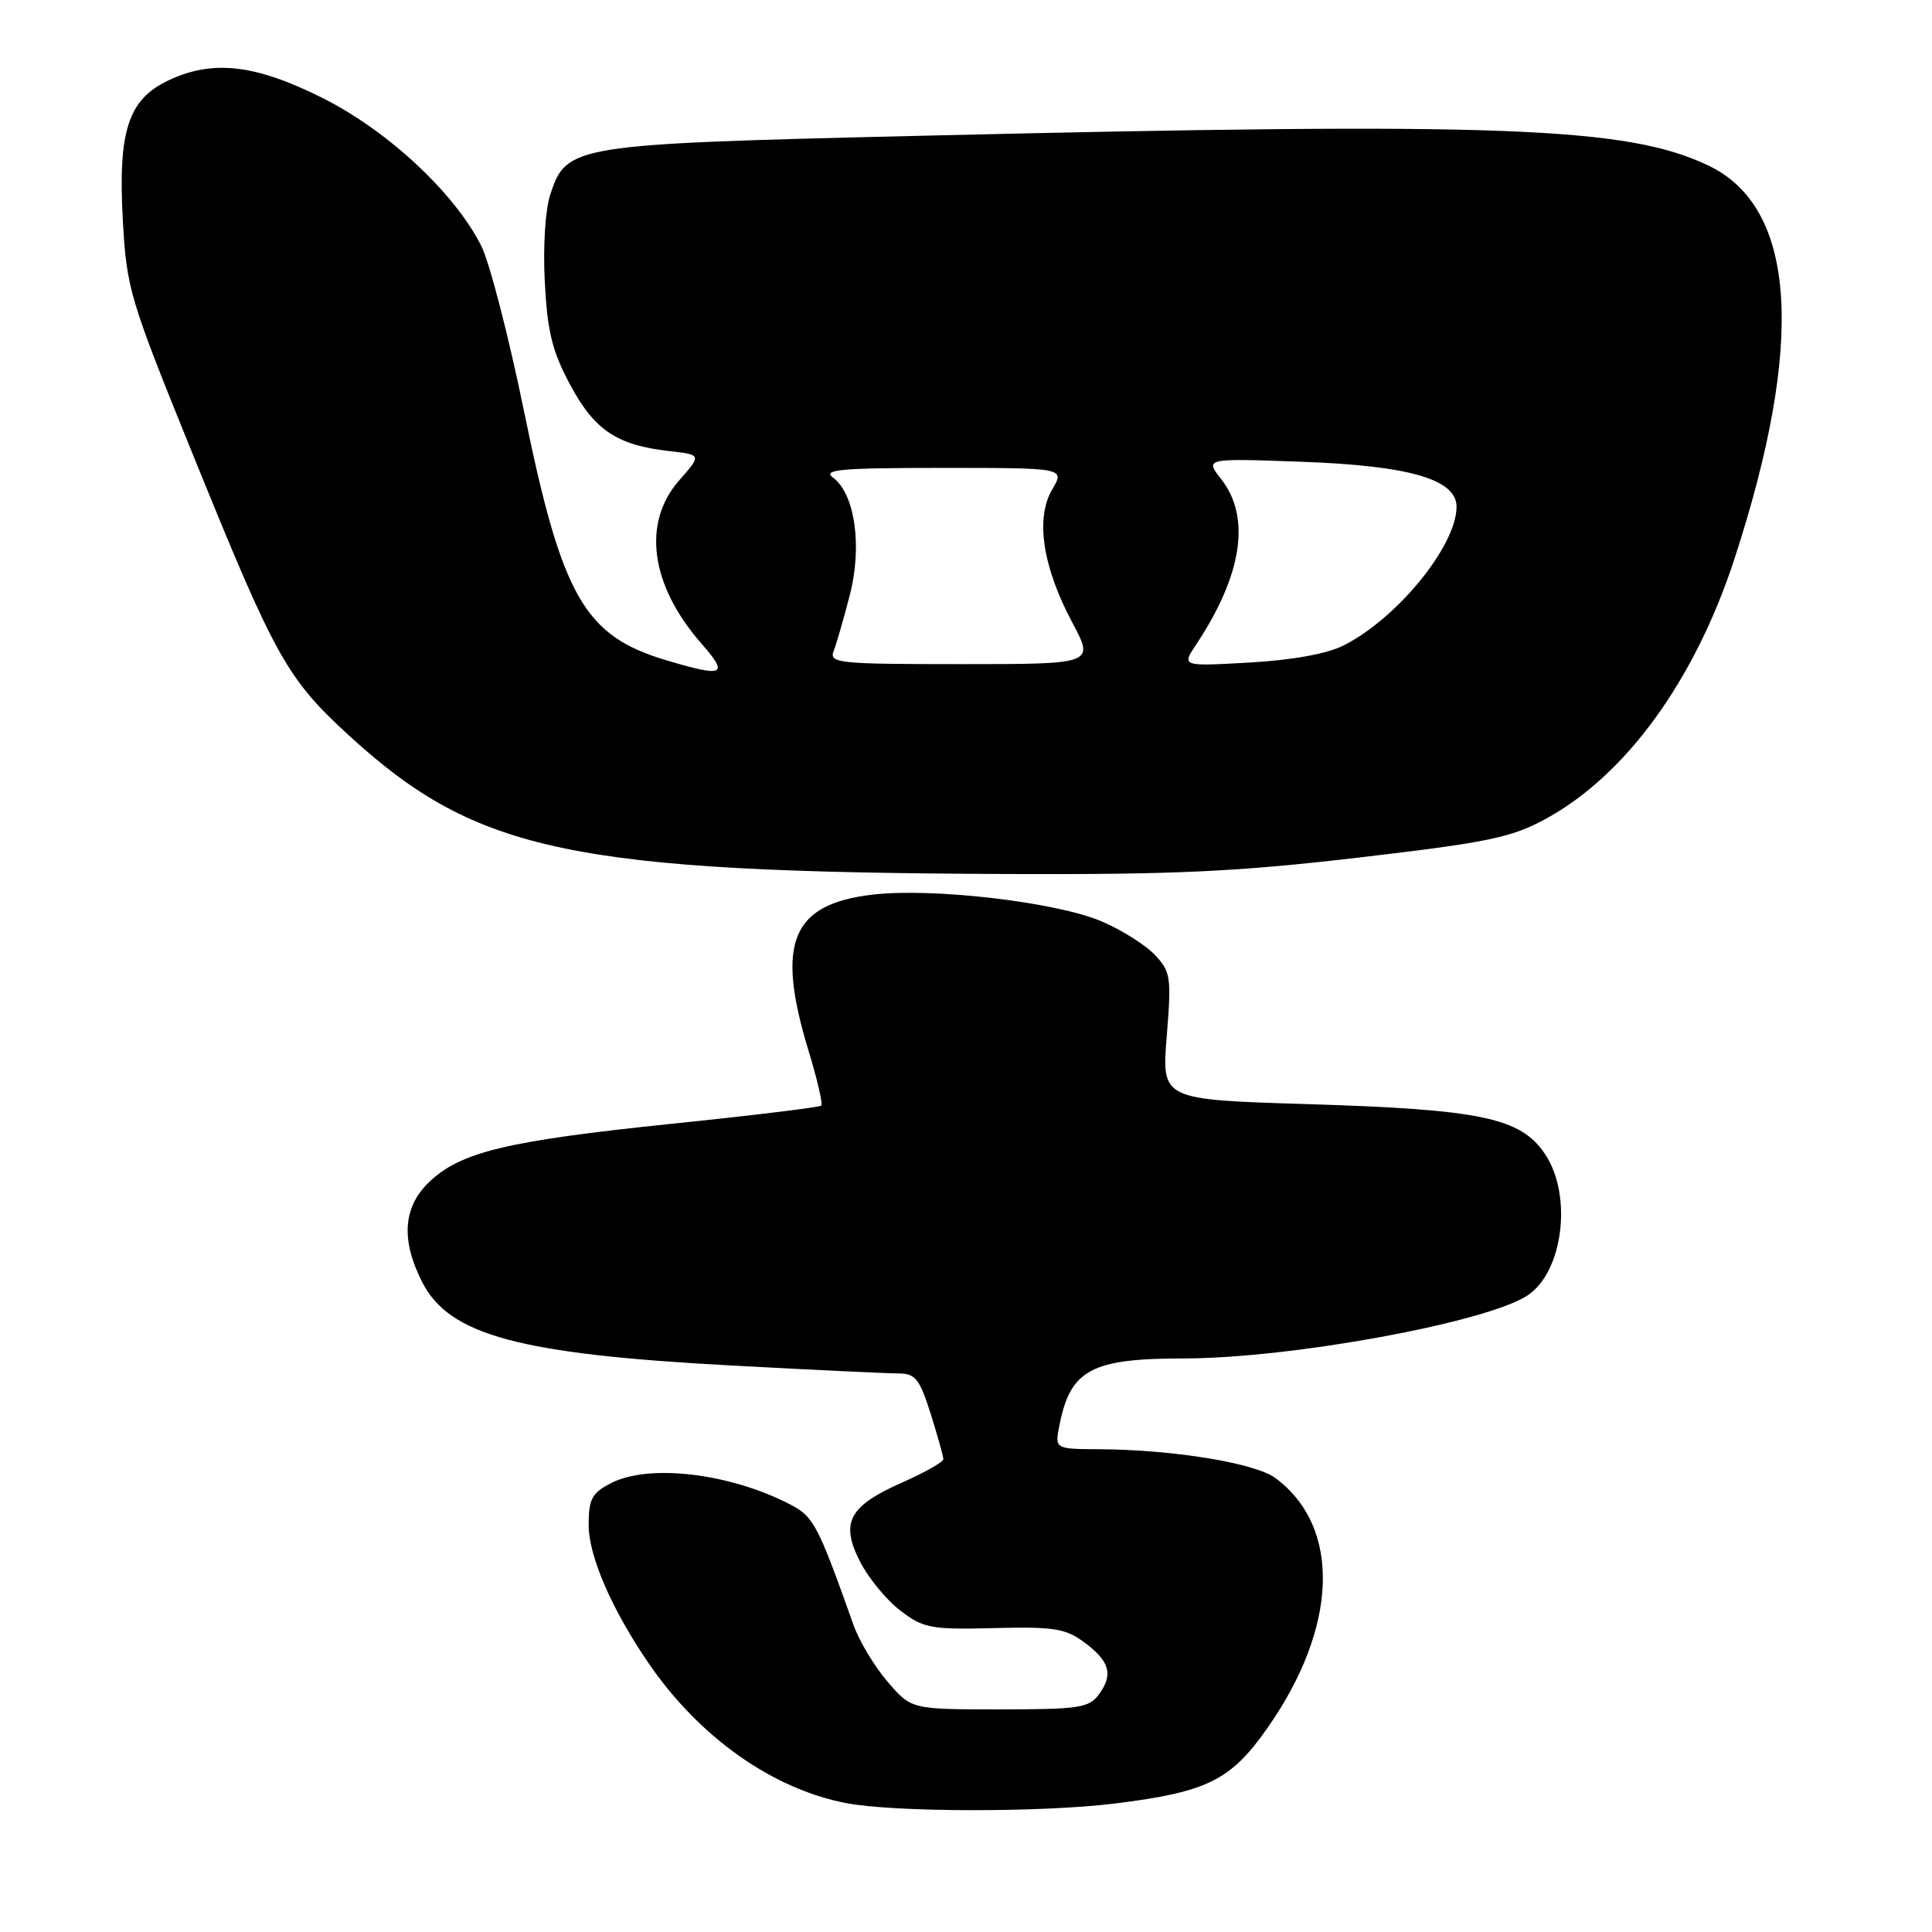 <?xml version="1.0" encoding="UTF-8" standalone="no"?>
<!DOCTYPE svg PUBLIC "-//W3C//DTD SVG 1.1//EN" "http://www.w3.org/Graphics/SVG/1.1/DTD/svg11.dtd" >
<svg xmlns="http://www.w3.org/2000/svg" xmlns:xlink="http://www.w3.org/1999/xlink" version="1.1" viewBox="0 0 256 256">
 <g >
 <path fill="currentColor"
d=" M 147.86 238.96 C 159.98 237.44 163.08 235.90 167.93 228.99 C 177.33 215.58 177.76 202.36 169.00 195.85 C 166.31 193.86 155.46 192.08 145.62 192.03 C 139.75 192.00 139.75 192.00 140.39 188.80 C 141.85 181.48 144.62 180.00 156.87 180.00 C 171.03 179.99 196.92 175.25 202.39 171.66 C 207.13 168.56 208.40 158.37 204.71 152.90 C 201.49 148.10 196.23 147.00 173.21 146.30 C 153.92 145.71 153.92 145.71 154.60 137.32 C 155.23 129.51 155.13 128.76 153.04 126.54 C 151.81 125.23 148.64 123.23 146.00 122.10 C 140.05 119.54 123.63 117.61 115.65 118.54 C 104.88 119.79 102.78 124.88 107.11 139.15 C 108.28 142.97 109.05 146.28 108.83 146.50 C 108.61 146.72 99.67 147.81 88.97 148.91 C 67.16 151.17 61.03 152.64 56.86 156.63 C 53.40 159.95 53.10 164.31 55.95 169.90 C 59.54 176.94 68.83 179.43 97.00 180.94 C 107.72 181.52 117.66 181.99 119.07 181.99 C 121.29 182.00 121.86 182.71 123.32 187.34 C 124.24 190.27 125.00 192.98 125.00 193.35 C 125.00 193.72 122.56 195.10 119.58 196.42 C 112.47 199.57 111.31 201.73 113.96 206.93 C 115.07 209.10 117.48 212.03 119.31 213.42 C 122.37 215.76 123.35 215.94 131.73 215.73 C 139.63 215.53 141.20 215.78 143.66 217.61 C 147.06 220.13 147.55 221.87 145.61 224.52 C 144.31 226.30 142.97 226.50 132.47 226.50 C 120.77 226.50 120.77 226.50 117.63 222.86 C 115.90 220.86 113.87 217.49 113.11 215.36 C 108.34 201.95 107.82 200.96 104.67 199.33 C 96.67 195.19 85.98 193.93 80.95 196.53 C 78.43 197.83 78.00 198.63 78.00 202.06 C 78.00 206.22 81.10 213.35 86.02 220.50 C 92.71 230.21 102.30 237.00 112.05 238.91 C 118.40 240.15 138.10 240.18 147.86 238.96 Z  M 180.05 113.63 C 197.15 111.63 200.24 110.99 204.79 108.52 C 215.45 102.72 224.58 90.14 229.84 74.00 C 239.18 45.35 238.03 27.58 226.48 21.99 C 215.72 16.78 199.01 16.15 121.18 18.01 C 75.96 19.09 75.07 19.23 72.93 25.72 C 72.25 27.77 71.94 32.66 72.19 37.39 C 72.53 43.97 73.18 46.57 75.56 51.00 C 78.78 57.01 81.75 58.99 88.68 59.77 C 92.98 60.26 92.98 60.26 89.99 63.66 C 85.04 69.30 86.18 77.58 92.98 85.32 C 96.61 89.46 95.95 89.77 88.32 87.50 C 77.42 84.26 74.48 79.13 69.43 54.47 C 67.41 44.59 64.86 34.72 63.75 32.54 C 60.19 25.51 51.37 17.31 42.71 12.97 C 33.78 8.51 28.17 7.87 22.28 10.67 C 17.00 13.18 15.63 17.36 16.27 29.06 C 16.77 38.25 17.13 39.46 25.49 60.06 C 36.54 87.32 37.99 89.91 46.40 97.60 C 63.24 112.96 75.84 115.59 133.50 115.81 C 155.73 115.90 163.95 115.51 180.05 113.63 Z  M 110.47 86.25 C 110.84 85.29 111.80 81.96 112.60 78.86 C 114.28 72.37 113.28 65.41 110.37 63.28 C 108.92 62.22 111.43 62.00 124.87 62.00 C 141.11 62.00 141.11 62.00 139.42 64.86 C 137.18 68.66 138.15 75.12 142.07 82.46 C 145.02 88.00 145.02 88.00 127.40 88.00 C 111.03 88.00 109.83 87.88 110.47 86.25 Z  M 158.50 85.40 C 164.61 76.20 165.77 68.52 161.82 63.50 C 159.64 60.72 159.64 60.72 172.57 61.19 C 186.78 61.71 193.00 63.52 193.00 67.15 C 193.00 72.30 185.15 81.94 178.03 85.53 C 175.85 86.63 171.23 87.47 165.57 87.79 C 156.57 88.30 156.57 88.30 158.50 85.40 Z "/>
</g>
</svg>